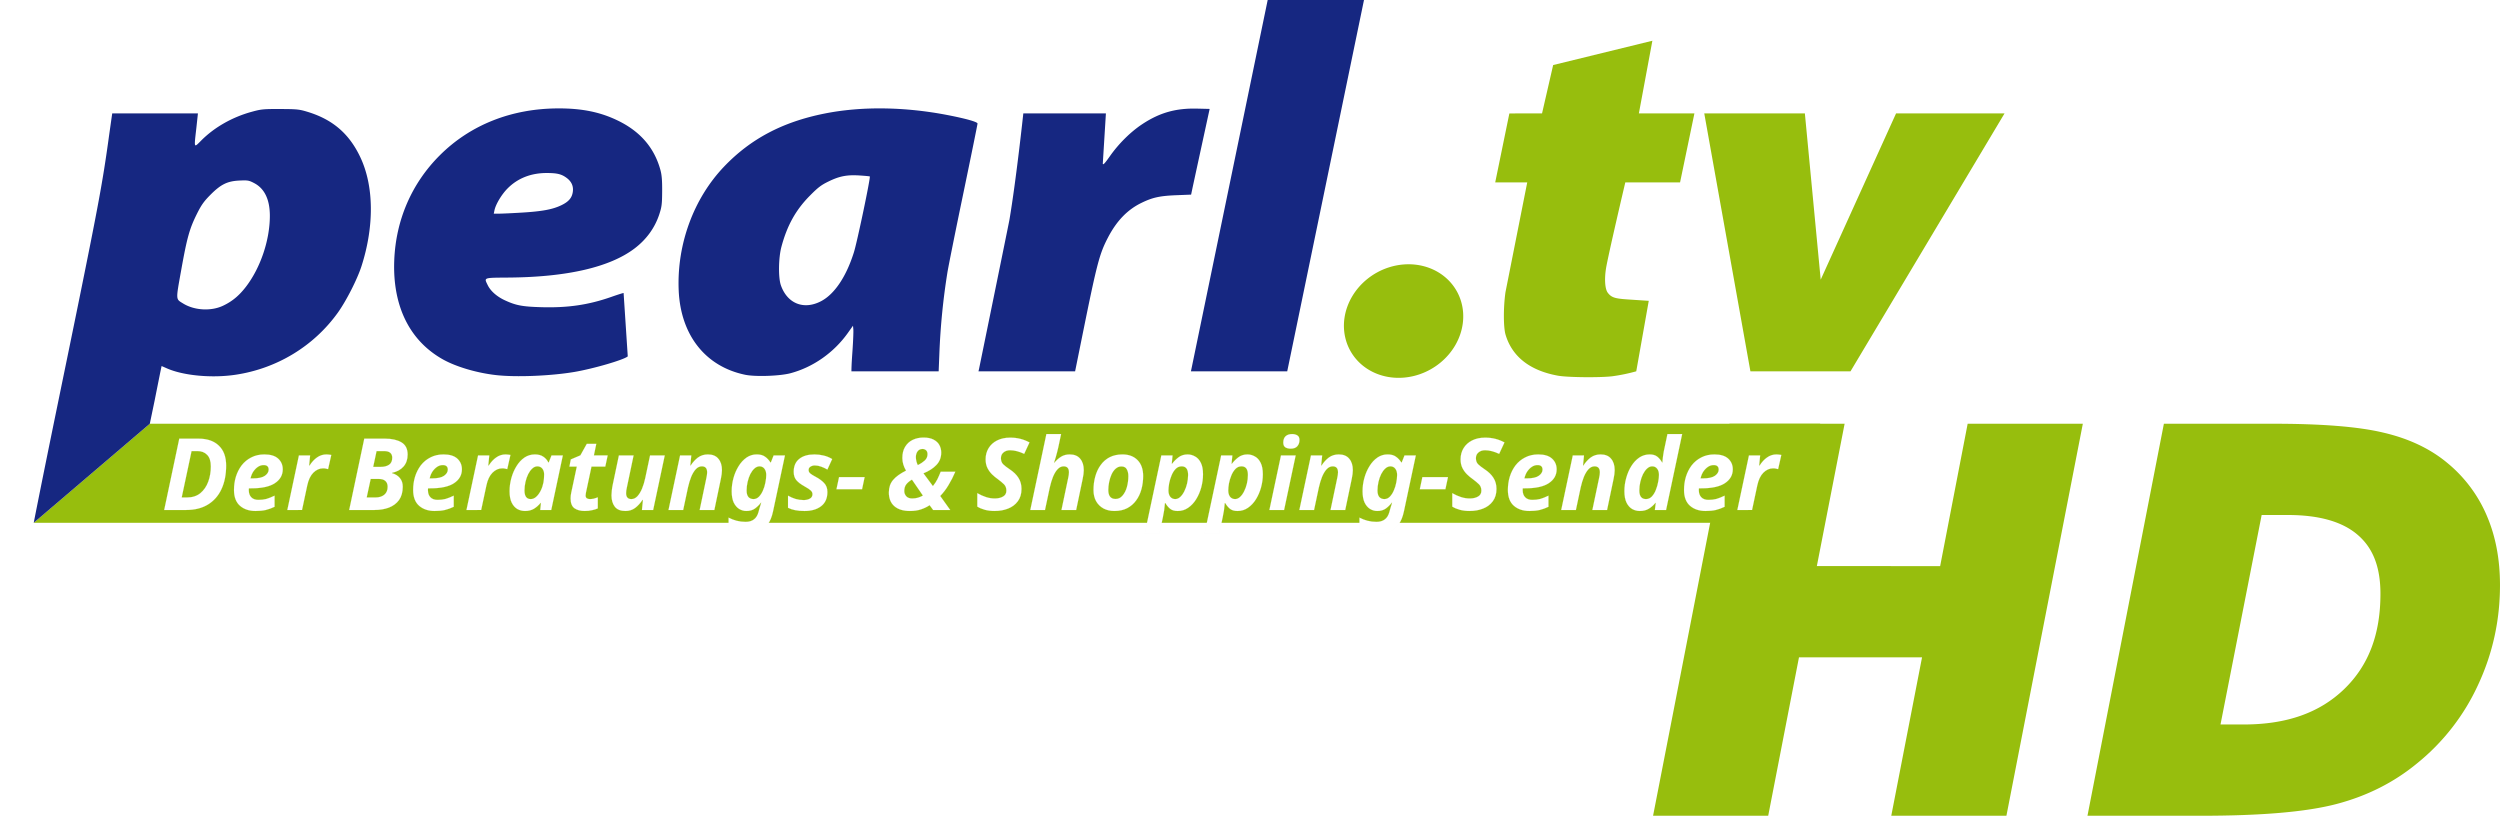 <svg xmlns="http://www.w3.org/2000/svg" width="767.571" height="250.461" viewBox="0 0 203.086 66.268"><defs><filter id="a" color-interpolation-filters="sRGB"><feFlood flood-opacity="1" flood-color="#162781" result="flood"/><feComposite in="flood" in2="SourceGraphic" operator="in" result="composite1"/><feGaussianBlur in="composite1" stdDeviation=".1" result="blur"/><feOffset dx=".2" dy=".2" result="offset"/><feComposite in="SourceGraphic" in2="offset" result="composite2"/></filter></defs><path d="M12.169 34.421l-9.432 8.047h140.484l4.647-8.047h-12.5z" fill="#97be0d"/><path d="M140.493 34.421l-6.207 31.847h9.353l2.5-12.867h9.997l-2.5 12.867h9.354l6.208-31.847h-9.356l-2.235 11.566H147.59l2.257-11.566zm35.29 0l-6.208 31.847h9.163c4.937 0 8.604-.304 11.086-.96 2.466-.649 4.65-1.749 6.524-3.295a17.663 17.663 0 0 0 4.96-6.382c1.185-2.537 1.778-5.247 1.778-8.102 0-2.061-.346-3.934-1.054-5.597l-.001-.002a11.218 11.218 0 0 0-3.174-4.283l-.002-.001c-1.403-1.184-3.152-2.011-5.21-2.494-2.075-.5-5.056-.73-9.013-.73zm7.942 7.415h2.127c2.627 0 4.489.58 5.686 1.624l.001.001.002.001c1.213 1.048 1.834 2.568 1.834 4.778 0 3.33-.987 5.854-2.96 7.753-1.974 1.898-4.635 2.86-8.14 2.86h-1.893z" style="line-height:1.25;-inkscape-font-specification:'DejaVu Sans Bold Italic'" font-style="italic" font-weight="700" font-size="41.628" font-family="DejaVu Sans" letter-spacing=".41" word-spacing="0" fill="#97be0d"/><g aria-label="Der Beratungs- &amp; Shopping-Sender" transform="translate(-1.157 -98.213)" style="line-height:1.25" font-weight="700" font-size="8.114" font-family="Noto Sans" letter-spacing=".026" word-spacing="-.622" fill="#fff" stroke="#fafafa" stroke-width=".01" filter="url(#a)" font-style="italic"><path d="M14.295 139.441l1.225-5.793h1.566q1.063 0 1.647.568.593.56.593 1.622 0 1.104-.382 1.915-.373.804-1.103 1.25-.722.438-1.761.438zm1.42-1.014h.422q.665 0 1.095-.35.43-.356.641-.932.211-.576.211-1.242 0-.64-.3-.94-.292-.31-.811-.31h-.455zM21.719 139.522q-.78 0-1.266-.422-.487-.422-.487-1.29 0-.56.154-1.071.163-.52.47-.925.317-.406.78-.641.462-.243 1.07-.243.74 0 1.113.34.373.341.373.869 0 .697-.633 1.12-.625.421-1.915.421h-.203q-.008.049-.008.09v.072q0 .357.203.568.203.211.584.211.349 0 .633-.073.284-.08.673-.267v.9q-.348.17-.714.26-.357.081-.827.081zm-.414-2.645h.178q.69 0 .99-.211.309-.22.309-.503 0-.373-.414-.373-.227 0-.446.138-.211.138-.382.381-.162.243-.235.568zM24.298 139.441l.941-4.43h.909l-.081.82h.04q.268-.423.609-.658.34-.243.77-.243.098 0 .203.016.114.008.179.024l-.26 1.152q-.065-.024-.17-.04-.106-.025-.227-.025-.447 0-.804.357-.348.35-.495 1.047l-.421 1.98zM29.324 139.441l1.225-5.793h1.687q.828 0 1.331.3t.503.99q0 .592-.332.973-.333.382-.934.512v.032q.398.105.633.39.236.275.236.705 0 .658-.3 1.08-.3.413-.82.616-.52.195-1.16.195zm1.947-3.497h.592q.43 0 .69-.17.268-.179.268-.577 0-.543-.674-.543h-.6zm-.528 2.483h.714q.447 0 .715-.22.275-.227.275-.648 0-.309-.178-.471-.179-.17-.544-.17h-.657zM36.272 139.522q-.779 0-1.266-.422t-.487-1.29q0-.56.154-1.071.163-.52.471-.925.316-.406.779-.641.462-.243 1.071-.243.738 0 1.112.34.373.341.373.869 0 .697-.633 1.12-.625.421-1.915.421h-.203q-.008.049-.008.09v.072q0 .357.203.568.203.211.584.211.35 0 .633-.073.284-.08.674-.267v.9q-.35.17-.714.26-.357.081-.828.081zm-.414-2.645h.179q.69 0 .99-.211.308-.22.308-.503 0-.373-.414-.373-.227 0-.446.138-.211.138-.382.381-.162.243-.235.568zM38.85 139.441l.942-4.43h.909l-.081.82h.04q.268-.423.609-.658.34-.243.77-.243.098 0 .204.016.113.008.178.024l-.26 1.152q-.065-.024-.17-.04-.105-.025-.227-.025-.446 0-.803.357-.35.35-.495 1.047l-.422 1.98zM43.602 139.522q-.325 0-.609-.154-.284-.162-.462-.511-.179-.357-.179-.941 0-.544.147-1.071.146-.528.413-.958.268-.438.641-.698.382-.26.852-.26.422 0 .682.18.268.178.414.47h.032l.227-.568h.917l-.941 4.43h-.893l.057-.576h-.032q-.235.292-.544.479-.3.178-.722.178zm.47-.965q.244 0 .455-.195.211-.195.357-.495.154-.308.22-.657.056-.292.056-.666 0-.284-.146-.462-.146-.187-.406-.187-.219 0-.414.179-.186.17-.332.454-.138.284-.22.633-.08.349-.08.698 0 .698.51.698zM48.462 139.522q-.52 0-.836-.219-.316-.227-.316-.803 0-.203.048-.446l.455-2.134h-.6l.113-.585.779-.332.52-.933h.77l-.195.94h1.12l-.195.91h-1.12l-.454 2.134q-.024.121-.024.21 0 .155.097.228.098.065.252.065.162 0 .308-.033.154-.04.333-.105v.892q-.187.09-.463.146-.267.065-.592.065zM51.76 139.522q-.577 0-.853-.34-.276-.35-.276-.934 0-.146.025-.373.024-.235.073-.47l.503-2.394h1.193l-.544 2.588q-.065.284-.065.47 0 .488.43.488.268 0 .487-.228.219-.235.381-.624.162-.39.26-.86l.39-1.834h1.192l-.941 4.43h-.909l.081-.82h-.04q-.26.398-.593.65-.332.251-.795.251zM55.262 139.441l.941-4.43h.91l-.082.82h.032q.26-.398.593-.65.34-.251.803-.251.568 0 .852.349.292.34.292.925 0 .292-.09.714l-.527 2.523h-1.192l.543-2.588q.065-.284.065-.471 0-.487-.43-.487-.276 0-.495.235-.21.228-.373.617-.154.39-.26.86l-.39 1.834zM61.589 141.388q-.495 0-.82-.073-.324-.073-.625-.21v-1.04q.309.163.65.252.349.09.73.09.414 0 .673-.195.26-.187.374-.592l.032-.122q.032-.138.081-.284l.081-.26.033-.105h-.033q-.21.276-.487.478-.275.195-.69.195-.316 0-.592-.17-.267-.17-.438-.52-.162-.356-.162-.916 0-.544.146-1.071.146-.528.414-.958.268-.438.64-.698.374-.26.829-.26.43 0 .673.18.252.17.446.47h.033l.227-.568h.917l-.966 4.536q-.146.697-.454 1.095-.3.406-.739.576-.43.17-.973.17zm.576-2.831q.251 0 .438-.187.195-.195.325-.495.138-.3.202-.641.073-.34.073-.641 0-.316-.146-.503-.146-.195-.397-.195-.227 0-.422.179-.187.17-.333.454-.138.284-.219.633-.081.349-.081.698t.146.527q.154.17.414.17zM66.303 139.522q-.43 0-.747-.065-.308-.057-.584-.194v-.982q.3.17.617.267.316.09.649.09.284 0 .503-.114.219-.122.219-.365 0-.162-.13-.292-.13-.13-.535-.357-.414-.227-.641-.487-.22-.26-.22-.681 0-.69.447-1.047.446-.365 1.241-.365.382 0 .739.089.357.081.697.284l-.39.852q-.234-.138-.502-.235-.26-.098-.52-.098-.194 0-.348.098-.155.089-.155.275 0 .163.13.276.13.114.47.292.398.211.658.487.268.276.268.73 0 .763-.511 1.153-.503.39-1.355.39zM68.906 137.761l.211-.99h2.077l-.21.99zM74.876 139.522q-.82 0-1.266-.39-.446-.389-.446-1.111 0-.609.341-1.014.34-.406 1.055-.763-.3-.503-.3-1.022 0-.552.227-.917.227-.373.616-.56.39-.187.877-.187.503 0 .82.17.324.171.47.447.146.276.146.6 0 .6-.39 1.007-.38.405-1.054.681l.77 1.039q.228-.284.366-.56.138-.284.267-.609h1.185q-.243.576-.544 1.071-.292.495-.681.901l.811 1.136H76.76l-.284-.39q-.317.211-.706.341-.382.13-.893.13zm.641-3.724q.325-.162.552-.365.235-.211.235-.52 0-.227-.121-.324-.122-.106-.276-.106-.276 0-.414.195-.138.195-.138.463 0 .178.049.365.048.186.113.292zm-.462 2.71q.26 0 .478-.065.22-.073.398-.17l-.892-1.299q-.284.163-.455.374-.17.21-.17.56 0 .235.162.421.17.179.479.179zM81.761 139.522q-.438 0-.803-.097-.357-.098-.609-.26v-1.087q.357.203.706.316.349.114.714.114.398 0 .665-.154.276-.154.276-.479 0-.333-.194-.52-.195-.194-.503-.421-.244-.17-.471-.39-.227-.227-.373-.519-.146-.3-.146-.698 0-.511.243-.909.243-.397.69-.624.454-.228 1.055-.228.454 0 .835.098.382.097.739.292l-.43.925q-.625-.292-1.144-.292-.325 0-.536.178-.21.17-.21.47 0 .31.186.496.186.178.527.406.479.316.714.697.244.382.244.893 0 .608-.3 1.006-.293.398-.788.592-.487.195-1.087.195zM84.654 139.441l1.306-6.167h1.193l-.227 1.071q-.041.187-.098.406-.057.22-.113.414-.057.195-.098.316l-.04.122h.032q.244-.3.544-.487.3-.186.698-.186.568 0 .852.349.292.34.292.925 0 .292-.09.714l-.527 2.523h-1.193l.544-2.588q.065-.284.065-.471 0-.487-.43-.487-.276 0-.495.235-.211.228-.373.617-.155.39-.26.86l-.39 1.834zM91.483 139.522q-.495 0-.884-.203-.381-.21-.6-.592-.211-.381-.211-.909 0-.584.146-1.103.146-.528.438-.925.292-.406.73-.633.446-.227 1.039-.227.77 0 1.225.462.454.463.454 1.29 0 .56-.138 1.071-.138.511-.43.91-.284.397-.73.632-.438.227-1.039.227zm.098-.974q.332 0 .56-.267.235-.268.357-.69.121-.43.121-.909 0-.332-.13-.552-.121-.227-.438-.227-.267 0-.47.187-.203.178-.333.47-.13.293-.195.625-.065.333-.065.633 0 .73.593.73zM93.943 141.388l1.355-6.377h.909l-.065.673h.032q.211-.284.52-.52.308-.234.738-.234.317 0 .6.162.293.154.471.511.179.349.179.941 0 .536-.146 1.071-.146.528-.414.958-.268.43-.65.69-.373.26-.843.26-.406 0-.625-.187-.22-.187-.381-.463h-.033q-.024.325-.065.592-.04.268-.105.576l-.284 1.347zm2.483-2.831q.219 0 .406-.17.194-.18.332-.463.146-.284.227-.633.082-.35.082-.698 0-.698-.52-.698-.292 0-.495.211-.202.211-.332.528-.13.316-.195.649-.057.332-.057.576 0 .316.146.51.154.188.406.188zM98.803 141.388l1.355-6.377h.908l-.065.673h.033q.21-.284.52-.52.308-.234.738-.234.316 0 .6.162.292.154.47.511.18.349.18.941 0 .536-.147 1.071-.146.528-.414.958-.268.43-.649.69-.373.26-.844.26-.405 0-.625-.187-.219-.187-.38-.463h-.033q-.025.325-.065.592-.04.268-.106.576l-.284 1.347zm2.482-2.831q.22 0 .406-.17.195-.18.333-.463.146-.284.227-.633.081-.35.081-.698 0-.698-.52-.698-.291 0-.494.211t-.333.528q-.13.316-.195.649-.056.332-.056.576 0 .316.146.51.154.188.405.188zM105.804 134.459q-.251 0-.43-.105-.17-.114-.17-.382 0-.34.186-.52.195-.178.536-.178.235 0 .414.106.178.105.178.373 0 .317-.178.511-.17.195-.536.195zm-1.728 4.982l.941-4.43h1.193l-.941 4.43zM106.51 139.441l.942-4.43h.909l-.081.82h.032q.26-.398.592-.65.341-.251.804-.251.568 0 .852.349.292.34.292.925 0 .292-.09.714l-.527 2.523h-1.193l.544-2.588q.065-.284.065-.471 0-.487-.43-.487-.276 0-.495.235-.211.228-.373.617-.155.39-.26.86l-.39 1.834zM112.837 141.388q-.495 0-.82-.073-.324-.073-.624-.21v-1.04q.308.163.65.252.348.09.73.09.413 0 .673-.195.26-.187.373-.592l.033-.122q.032-.138.08-.284.05-.154.082-.26l.032-.105h-.032q-.211.276-.487.478-.276.195-.69.195-.316 0-.592-.17-.268-.17-.438-.52-.162-.356-.162-.916 0-.544.146-1.071.146-.528.413-.958.268-.438.641-.698.374-.26.828-.26.43 0 .674.18.251.17.446.47h.032l.228-.568h.916l-.965 4.536q-.146.697-.455 1.095-.3.406-.738.576-.43.17-.974.17zm.577-2.831q.251 0 .438-.187.194-.195.324-.495.138-.3.203-.641.073-.34.073-.641 0-.316-.146-.503-.146-.195-.398-.195-.227 0-.421.179-.187.17-.333.454-.138.284-.22.633-.08.349-.08.698t.146.527q.154.17.414.17zM116.294 137.761l.21-.99h2.078l-.211.99zM120.346 139.522q-.438 0-.803-.097-.357-.098-.609-.26v-1.087q.357.203.706.316.35.114.714.114.398 0 .666-.154.276-.154.276-.479 0-.333-.195-.52-.195-.194-.503-.421-.244-.17-.47-.39-.228-.227-.374-.519-.146-.3-.146-.698 0-.511.243-.909.244-.397.69-.624.454-.228 1.055-.228.454 0 .836.098.381.097.738.292l-.43.925q-.625-.292-1.144-.292-.325 0-.536.178-.21.17-.21.47 0 .31.186.496.187.178.527.406.48.316.714.697.244.382.244.893 0 .608-.3 1.006-.292.398-.787.592-.487.195-1.088.195zM125.203 139.522q-.78 0-1.266-.422-.487-.422-.487-1.29 0-.56.154-1.071.162-.52.47-.925.317-.406.78-.641.462-.243 1.07-.243.74 0 1.112.34.374.341.374.869 0 .697-.633 1.12-.625.421-1.915.421h-.203q-.008.049-.008.09v.072q0 .357.203.568.203.211.584.211.349 0 .633-.073.284-.08.673-.267v.9q-.349.17-.714.26-.357.081-.827.081zm-.414-2.645h.178q.69 0 .99-.211.308-.22.308-.503 0-.373-.413-.373-.228 0-.447.138-.21.138-.381.381-.162.243-.235.568zM127.782 139.441l.94-4.43h.91l-.082.82h.033q.26-.398.592-.65.341-.251.804-.251.568 0 .852.349.292.34.292.925 0 .292-.09.714l-.527 2.523h-1.193l.544-2.588q.065-.284.065-.471 0-.487-.43-.487-.276 0-.495.235-.211.228-.374.617-.154.39-.26.86l-.389 1.834zM134.165 139.522q-.325 0-.609-.154-.284-.162-.462-.511-.179-.357-.179-.95 0-.535.146-1.062.147-.536.414-.966.268-.43.641-.69.382-.26.852-.26.398 0 .625.187.227.187.381.463h.033q0-.025.008-.17.016-.155.04-.35.025-.194.057-.365l.3-1.42h1.193l-1.306 6.167h-.909l.073-.576h-.032q-.236.292-.544.479-.3.178-.722.178zm.503-.965q.276 0 .479-.211.203-.22.324-.536.13-.324.187-.649.065-.333.065-.568 0-.316-.146-.503-.146-.195-.406-.195-.219 0-.414.179-.186.17-.332.454-.138.284-.22.633-.08.349-.08.698 0 .698.543.698zM139.512 139.522q-.78 0-1.266-.422-.487-.422-.487-1.29 0-.56.154-1.071.163-.52.47-.925.317-.406.78-.641.462-.243 1.07-.243.74 0 1.113.34.373.341.373.869 0 .697-.633 1.12-.625.421-1.915.421h-.203q-.008.049-.008.09v.072q0 .357.203.568.203.211.584.211.35 0 .633-.073.284-.08.674-.267v.9q-.35.17-.715.26-.357.081-.827.081zm-.414-2.645h.178q.69 0 .99-.211.309-.22.309-.503 0-.373-.414-.373-.227 0-.446.138-.211.138-.382.381-.162.243-.235.568zM142.09 139.441l.942-4.43h.909l-.081.82h.04q.268-.423.609-.658.34-.243.77-.243.098 0 .203.016.114.008.179.024l-.26 1.152q-.065-.024-.17-.04-.106-.025-.227-.025-.447 0-.804.357-.348.35-.495 1.047l-.421 1.98z" style="-inkscape-font-specification:'Noto Sans Bold Italic'"/></g><path d="M134.23 3.31l-8.06 1.974-.903 3.929-2.654.002-1.15 5.604h2.601l-1.767 8.914c-.175 1.223-.172 2.854.006 3.453.53 1.786 1.98 2.92 4.258 3.333.774.14 3.395.168 4.413.047a14.349 14.349 0 0 0 1.946-.403l1.016-5.725-1.287-.085c-1.339-.085-1.708-.115-2.049-.582-.216-.296-.274-1.073-.142-1.931.151-.99 1.572-7.021 1.572-7.021h4.449l1.166-5.606h-4.512zm4.215 5.903l3.749 20.95h8.132l12.512-20.95h-8.812l-6.122 13.506-1.286-13.506zm-24.222 12.259a4.496 4.955 60.392 0 0-1.44.262 4.496 4.955 60.392 0 0-3.457 5.865l.03.104a4.496 4.955 60.392 0 0 5.957 2.705 4.496 4.955 60.392 0 0 3.385-5.898 4.496 4.955 60.392 0 0-4.475-3.038z" fill="#97be0d"/><path d="M6.429 24.335c1.55-7.628 1.912-9.596 2.367-12.861.142-1.025.32-2.261.32-2.261h6.962l-.125 1.16c-.195 1.722-.22 1.656.402 1.033 1.069-1.069 2.509-1.888 4.084-2.322.78-.215.963-.233 2.329-.228 1.359.005 1.543.024 2.227.233 2.045.625 3.386 1.785 4.288 3.71 1.096 2.341 1.125 5.586.079 8.833-.341 1.058-1.233 2.81-1.916 3.763-1.959 2.733-4.968 4.556-8.343 5.052-1.916.281-4.209.066-5.538-.52l-.439-.193-.074.352c-.04.194-.262 1.3-.492 2.455l-.391 1.88-9.431 8.047c1.211-6.13 2.52-12.372 3.69-18.133zm11.683.504c.751-.354 1.312-.82 1.88-1.562 1.175-1.539 1.929-3.784 1.929-5.745 0-1.318-.43-2.215-1.27-2.655-.43-.225-.522-.241-1.192-.21-.99.045-1.518.304-2.374 1.166-.518.523-.729.819-1.078 1.517-.608 1.213-.813 1.944-1.28 4.547-.454 2.534-.462 2.38.147 2.757.916.566 2.265.643 3.238.185zm22.182 5.632c-1.562-.177-3.247-.675-4.318-1.277-2.706-1.52-4.09-4.333-3.95-8.027.125-3.29 1.412-6.265 3.7-8.549 2.493-2.488 5.855-3.814 9.672-3.812 1.933 0 3.416.312 4.846 1.016 1.788.881 2.914 2.198 3.403 3.979.113.414.149.843.143 1.735-.006 1.043-.034 1.268-.231 1.87-.366 1.112-1.055 2.06-2.036 2.797-2.008 1.51-5.47 2.306-10.185 2.345-2.11.017-2.023-.014-1.717.619.229.472.74.924 1.382 1.223.9.42 1.425.52 2.946.564 2.175.064 3.851-.182 5.727-.84.528-.186.97-.325.982-.309l.338 5.144c-.305.28-2.797 1.006-4.352 1.269-1.923.324-4.73.436-6.35.253zm2.099-13.2c1.656-.1 2.507-.26 3.21-.6.608-.292.877-.618.934-1.128.05-.438-.12-.804-.507-1.091-.417-.31-.776-.397-1.627-.397-1.275 0-2.353.427-3.175 1.258-.483.488-.955 1.277-1.06 1.768l-.057.276.451-.001c.248 0 1.072-.039 1.83-.085zm18.133 13.172c-3.22-.67-5.23-3.22-5.392-6.834-.166-3.744 1.206-7.487 3.702-10.092 2.145-2.241 4.742-3.611 8.128-4.289 3.019-.604 6.52-.56 10.045.126 1.489.29 2.4.55 2.4.684 0 .063-.513 2.585-1.14 5.605-.629 3.02-1.217 5.946-1.308 6.502a54.96 54.96 0 0 0-.652 6.578l-.058 1.44h-7.086c.007-.631.057-1.24.092-1.755.05-.746.079-1.49.063-1.653l-.028-.295-.421.592c-1.135 1.595-2.824 2.78-4.66 3.268-.865.23-2.854.297-3.685.123zm6.194-5.987c1.083-.577 2.033-2 2.648-3.967.269-.86 1.363-6.082 1.29-6.155-.016-.015-.387-.051-.824-.079-1.03-.066-1.638.051-2.532.488-.6.292-.854.486-1.524 1.165-1.138 1.152-1.839 2.415-2.3 4.141-.239.897-.262 2.5-.045 3.122.525 1.505 1.88 2.035 3.287 1.285zm12.815 5.495s2.25-10.988 2.463-12.082c.55-3.234 1.13-8.656 1.13-8.656h6.709l-.253 4.082c.021.134.156-.008.578-.607.725-1.03 1.69-1.984 2.642-2.61 1.404-.926 2.712-1.295 4.436-1.255l1.025.025-.662 3.048c-.364 1.676-.703 3.242-.753 3.48l-.091.434-1.203.048c-1.338.054-1.917.18-2.812.613-1.152.557-2.032 1.466-2.743 2.833-.688 1.322-.89 2.096-2.048 7.81l-.617 3.049h-7.85l.05-.212zM102.98 0h7.823l-6.236 30.163h-7.822z" fill="#162781"/></svg>